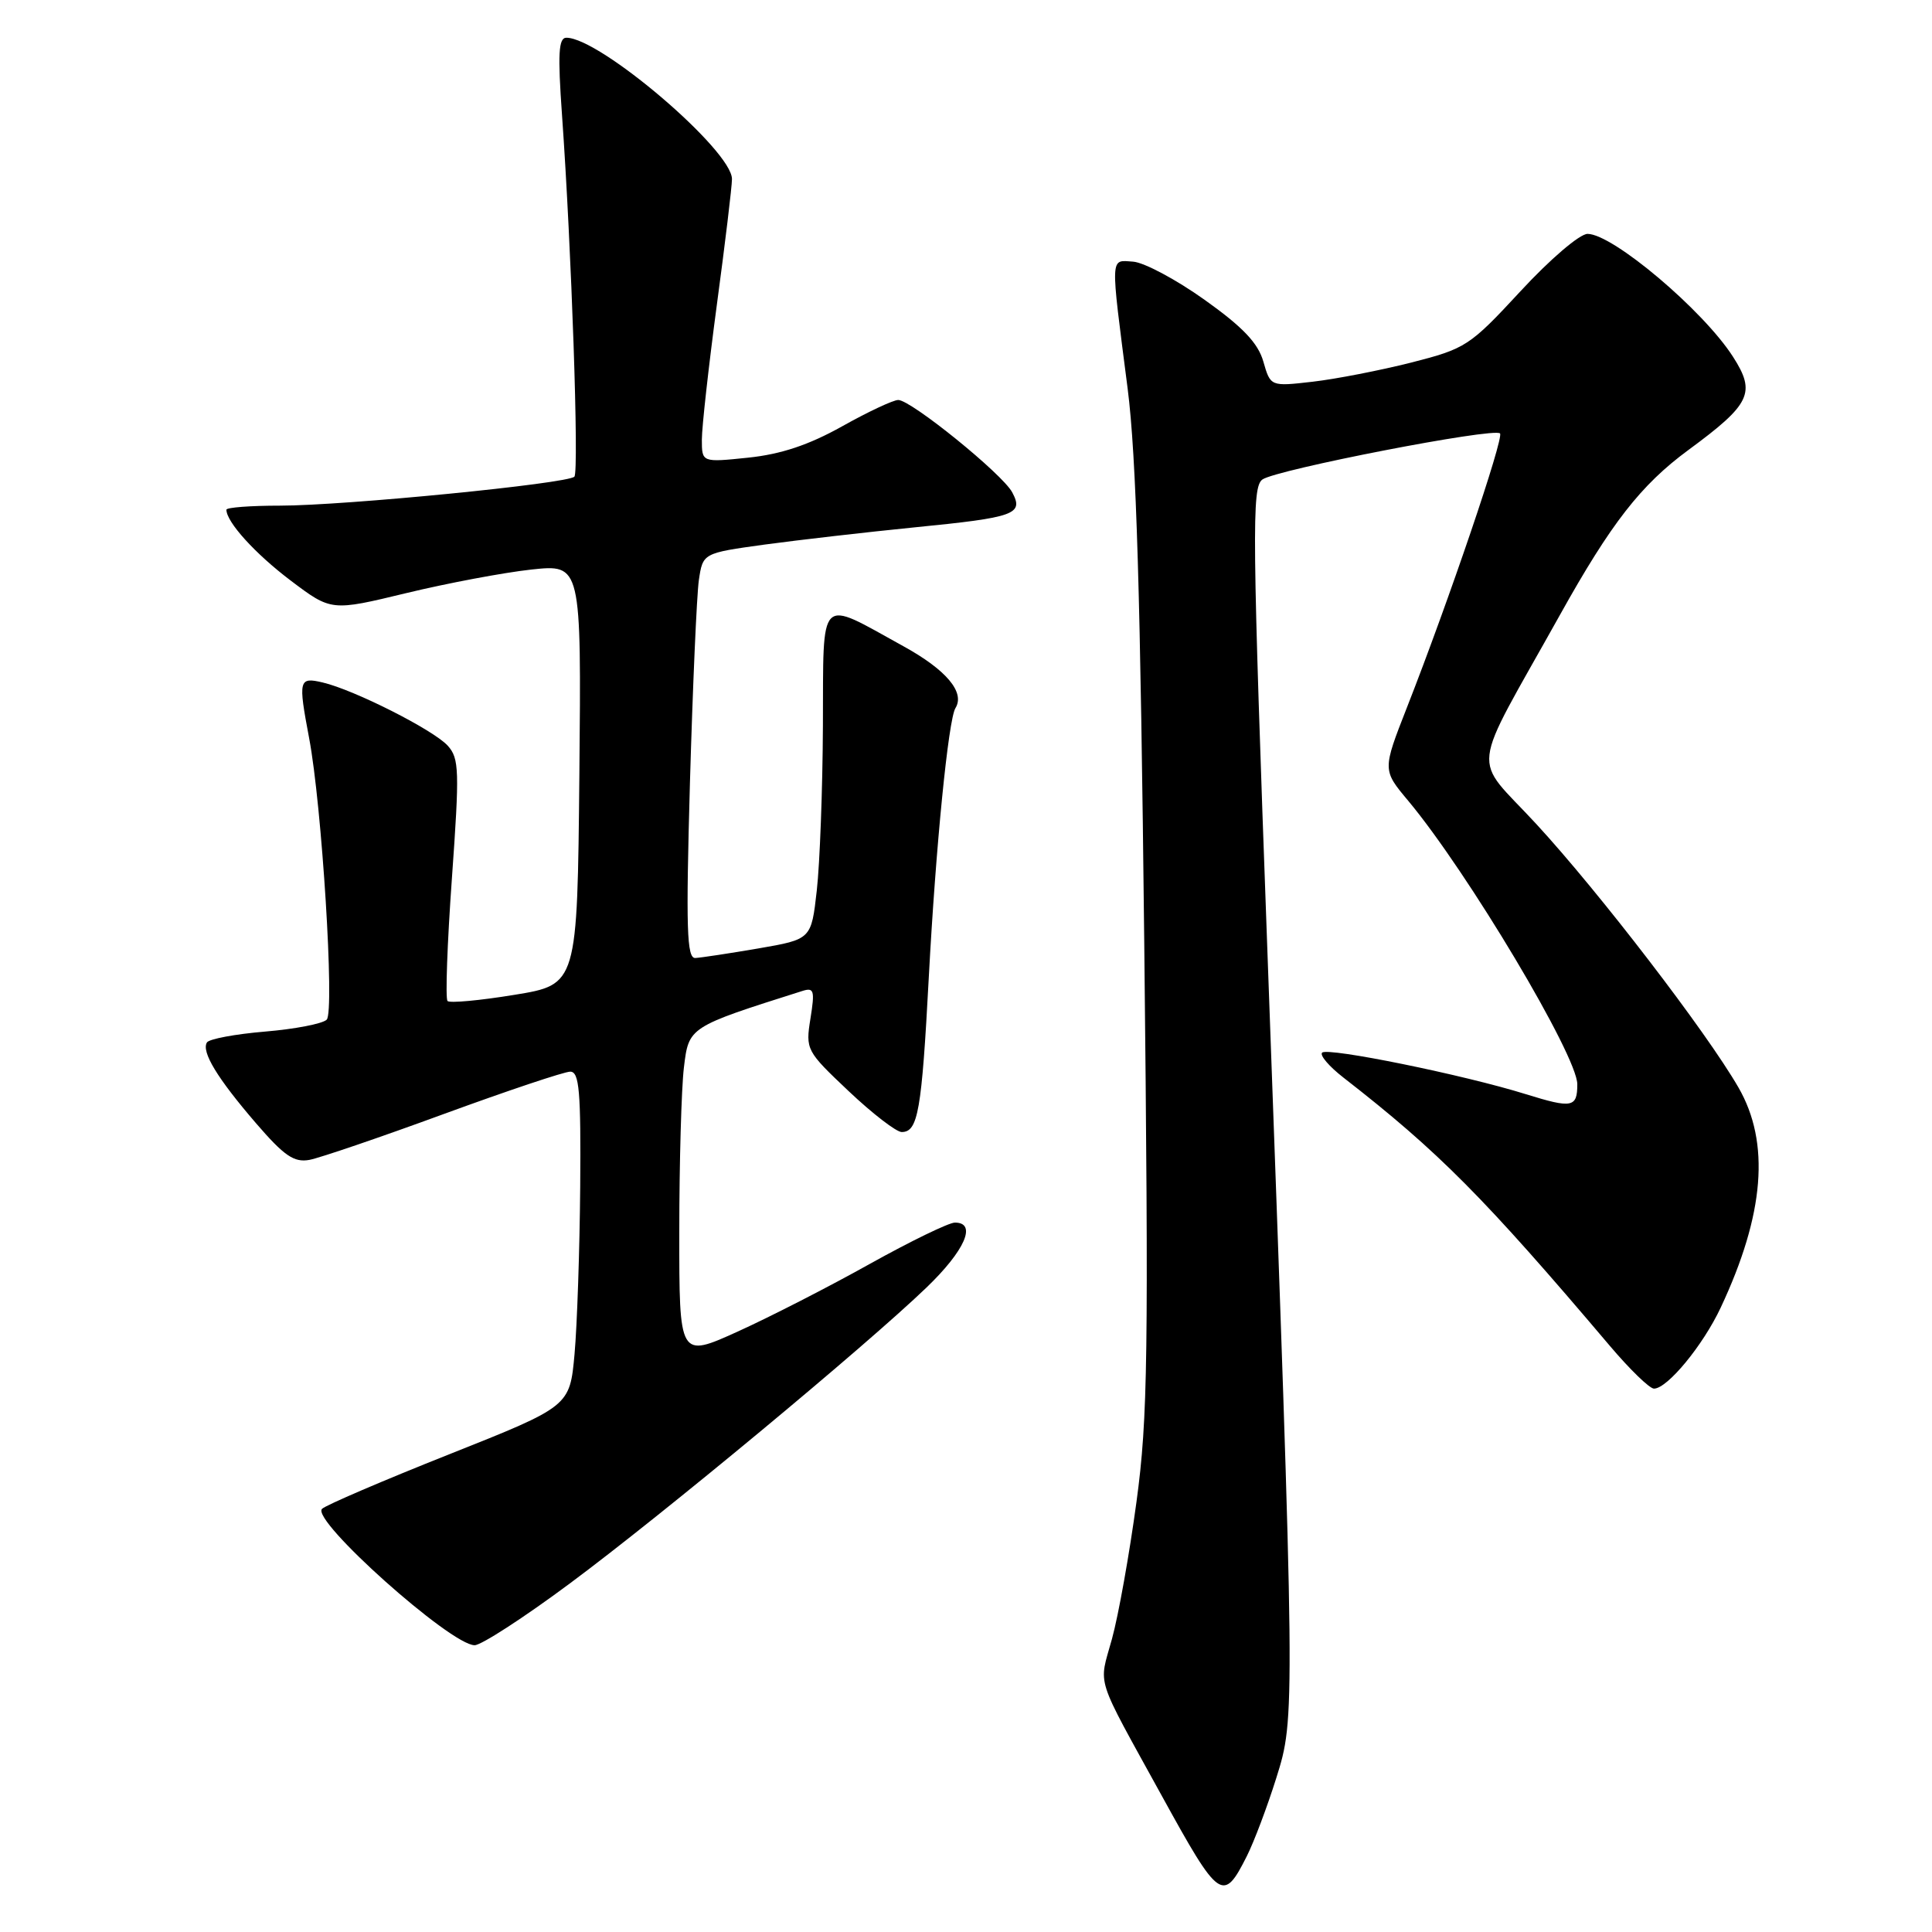 <?xml version="1.0" encoding="UTF-8" standalone="no"?>
<!DOCTYPE svg PUBLIC "-//W3C//DTD SVG 1.1//EN" "http://www.w3.org/Graphics/SVG/1.1/DTD/svg11.dtd" >
<svg xmlns="http://www.w3.org/2000/svg" xmlns:xlink="http://www.w3.org/1999/xlink" version="1.1" viewBox="0 0 256 256">
 <g >
 <path fill="currentColor"
d=" M 165.22 245.93 C 166.17 244.04 167.92 239.40 169.11 235.61 C 171.64 227.56 171.64 227.58 167.94 126.10 C 165.91 70.36 165.85 64.58 167.27 63.54 C 169.07 62.23 197.95 56.62 198.76 57.43 C 199.32 57.98 191.96 79.65 186.42 93.76 C 183.18 102.03 183.18 102.03 186.59 106.10 C 194.47 115.54 209.00 139.89 209.00 143.67 C 209.00 146.76 208.32 146.89 202.20 144.99 C 193.97 142.42 175.92 138.75 175.19 139.48 C 174.84 139.82 176.12 141.32 178.03 142.80 C 190.65 152.62 196.65 158.67 213.31 178.33 C 215.95 181.45 218.58 184.00 219.16 184.00 C 220.93 184.00 225.65 178.28 228.00 173.27 C 233.81 160.91 234.58 151.41 230.35 144.09 C 226.09 136.71 211.87 118.19 203.56 109.18 C 194.96 99.86 194.59 103.19 206.69 81.50 C 213.48 69.32 217.41 64.27 223.73 59.62 C 231.99 53.54 232.70 52.05 229.63 47.27 C 225.69 41.12 213.71 31.00 210.36 30.99 C 209.32 30.99 205.40 34.34 201.50 38.56 C 194.74 45.86 194.24 46.19 187.00 48.04 C 182.88 49.08 176.99 50.23 173.93 50.58 C 168.35 51.22 168.35 51.22 167.40 47.91 C 166.70 45.46 164.69 43.34 159.62 39.73 C 155.85 37.04 151.59 34.77 150.14 34.67 C 147.07 34.47 147.11 33.53 149.42 51.50 C 150.57 60.51 151.12 78.84 151.62 125.00 C 152.21 179.65 152.10 187.89 150.59 199.00 C 149.66 205.88 148.20 214.05 147.34 217.17 C 145.58 223.58 144.95 221.60 153.97 238.00 C 161.57 251.82 162.08 252.18 165.22 245.93 Z  M 75.50 209.82 C 87.80 200.69 114.70 178.36 122.75 170.62 C 127.87 165.70 129.49 162.00 126.53 162.00 C 125.73 162.00 120.67 164.46 115.28 167.46 C 109.90 170.47 102.01 174.51 97.75 176.44 C 90.00 179.95 90.00 179.95 90.01 163.22 C 90.01 154.03 90.29 144.23 90.62 141.46 C 91.27 136.06 91.23 136.09 106.28 131.32 C 107.86 130.81 107.99 131.22 107.39 134.96 C 106.73 139.08 106.83 139.27 112.45 144.58 C 115.60 147.56 118.77 150.00 119.48 150.00 C 121.64 150.00 122.13 147.24 123.07 129.50 C 123.99 112.20 125.66 95.37 126.60 93.83 C 127.90 91.74 125.40 88.76 119.69 85.62 C 108.31 79.35 109.12 78.54 109.04 96.20 C 109.00 104.61 108.63 114.42 108.23 117.98 C 107.50 124.46 107.50 124.46 100.50 125.67 C 96.65 126.33 92.88 126.90 92.13 126.94 C 91.00 126.99 90.88 123.08 91.42 103.75 C 91.79 90.96 92.32 78.88 92.60 76.89 C 93.13 73.29 93.13 73.29 101.31 72.16 C 105.82 71.55 114.75 70.52 121.16 69.88 C 134.53 68.56 135.68 68.14 134.12 65.23 C 132.82 62.80 120.72 53.00 119.02 53.00 C 118.36 53.00 115.01 54.57 111.57 56.50 C 107.17 58.96 103.48 60.19 99.16 60.64 C 93.00 61.28 93.00 61.28 93.00 58.25 C 93.00 56.58 93.90 48.53 94.99 40.36 C 96.09 32.19 96.99 24.70 96.99 23.73 C 97.01 19.94 79.51 5.00 75.05 5.00 C 74.01 5.00 73.89 7.10 74.47 15.25 C 75.73 32.96 76.74 62.47 76.11 63.16 C 75.25 64.08 45.65 67.00 37.11 67.00 C 33.20 67.00 30.00 67.24 30.00 67.54 C 30.00 69.17 33.81 73.37 38.52 76.93 C 43.90 80.99 43.90 80.99 53.83 78.59 C 59.29 77.27 66.74 75.87 70.39 75.47 C 77.03 74.76 77.03 74.76 76.77 102.61 C 76.50 130.46 76.50 130.46 68.17 131.82 C 63.60 132.57 59.60 132.94 59.30 132.64 C 59.00 132.34 59.26 125.02 59.88 116.38 C 60.90 102.09 60.85 100.50 59.33 98.81 C 57.43 96.72 46.94 91.41 42.75 90.43 C 39.59 89.69 39.50 90.07 40.96 97.80 C 42.65 106.71 44.36 134.04 43.29 135.11 C 42.75 135.65 39.08 136.36 35.12 136.69 C 31.17 137.02 27.70 137.67 27.42 138.13 C 26.66 139.36 28.78 142.86 33.91 148.82 C 37.66 153.17 38.96 154.06 41.00 153.69 C 42.38 153.43 50.39 150.70 58.81 147.61 C 67.23 144.53 74.77 142.00 75.56 142.00 C 76.76 142.00 76.98 144.58 76.88 157.25 C 76.81 165.64 76.47 175.62 76.13 179.42 C 75.50 186.35 75.50 186.35 59.53 192.70 C 50.74 196.19 43.15 199.45 42.67 199.93 C 41.17 201.43 59.73 218.00 62.89 218.00 C 63.77 218.00 69.45 214.32 75.50 209.82 Z "/>
</g>
</svg>